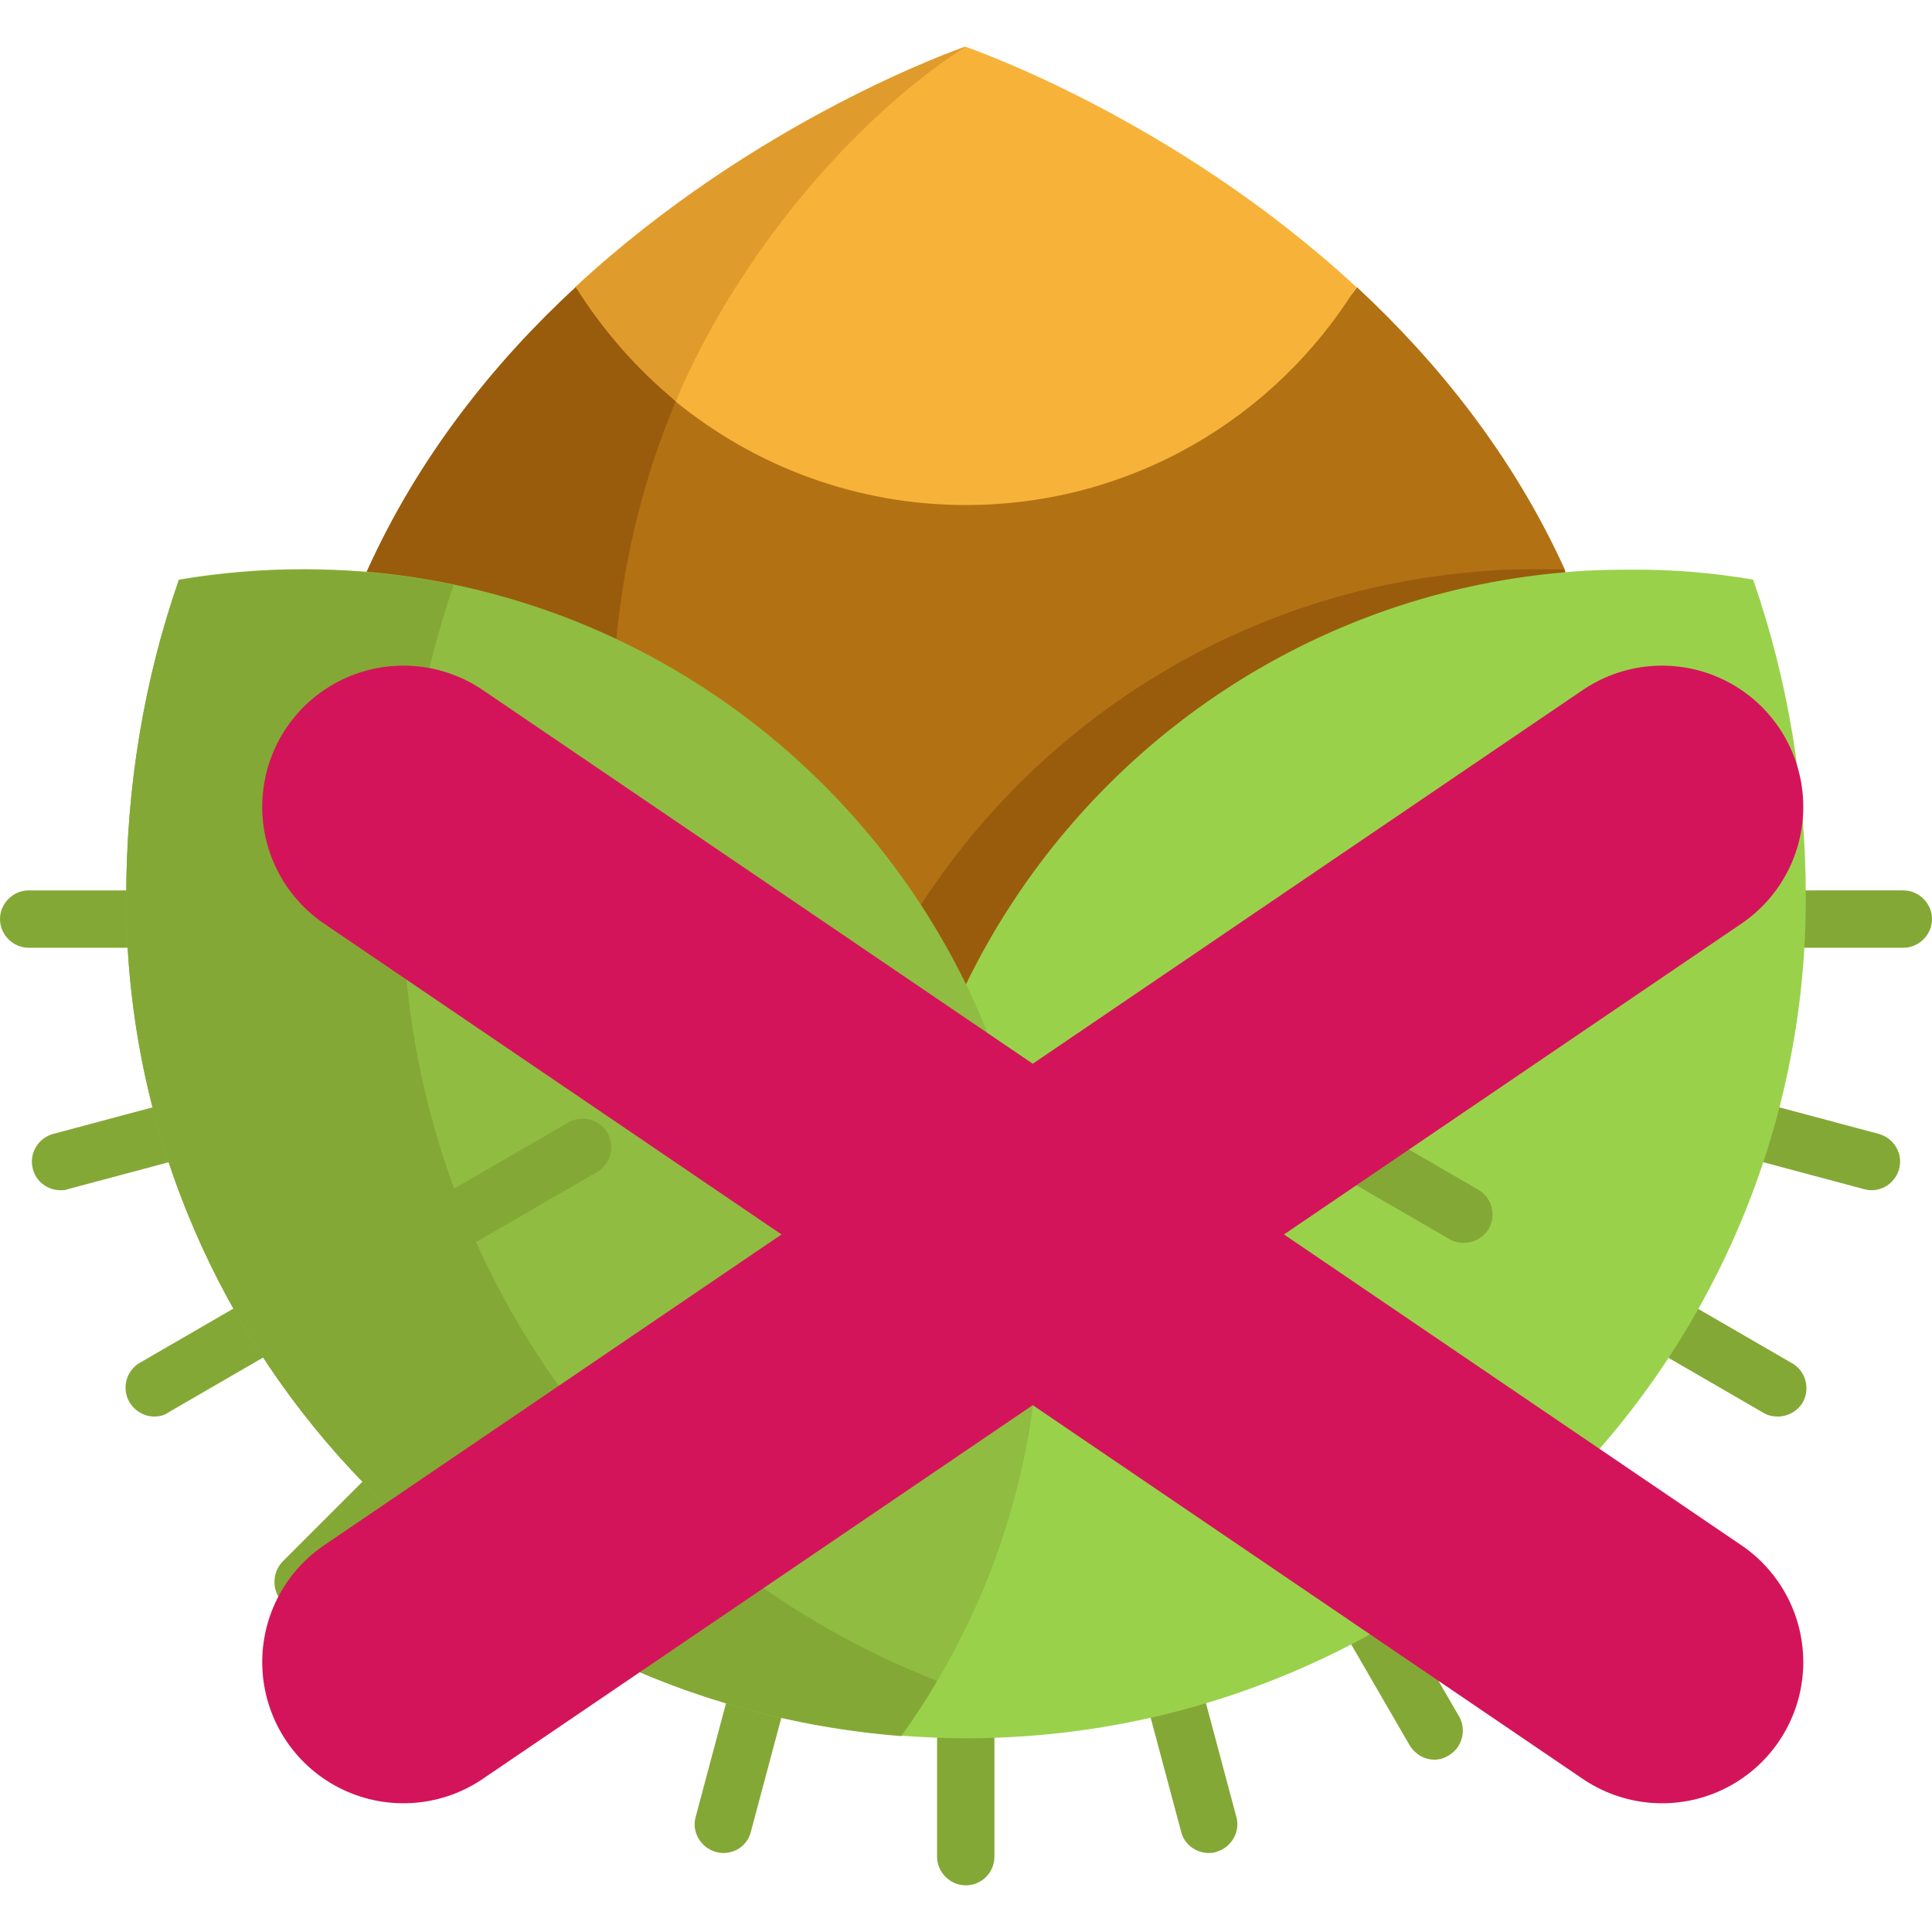 <?xml version="1.0" encoding="iso-8859-1"?>
<!-- Uploaded to: SVG Repo, www.svgrepo.com, Generator: SVG Repo Mixer Tools -->
<svg height="800px" width="800px" version="1.1" id="Layer_1" xmlns="http://www.w3.org/2000/svg" xmlns:xlink="http://www.w3.org/1999/xlink" 
	 viewBox="0 0 478.909 478.909" xml:space="preserve">
<path style="fill:#B27214;" d="M388.039,141.734L388.039,141.734c-38.003,53.643-121.117,167.263-148.52,223.62
	c-3.619-7.497-11.633-20.811-22.233-37.486C174.889,261.041,92.033,141.734,90.999,141.734l0,0
	c12.926-28.696,31.798-52.092,51.833-70.576c6.592,10.729,173.597,32.444,193.503,0c19.906,18.484,38.649,41.622,51.575,70.059
	C387.781,141.346,387.91,141.605,388.039,141.734z"/>
<g>
	<path style="fill:#84A835;" d="M40.071,234.931H7.109c-3.878,0-7.109-3.232-7.109-7.109s3.232-7.109,7.109-7.109h32.961
		c3.878,0,7.109,3.232,7.109,7.109S44.078,234.931,40.071,234.931z"/>
	<path style="fill:#84A835;" d="M471.8,234.931h-32.961c-3.878,0-7.109-3.232-7.109-7.109s3.232-7.109,7.109-7.109H471.8
		c3.878,0,7.109,3.232,7.109,7.109S475.678,234.931,471.8,234.931z"/>
	<path style="fill:#84A835;" d="M463.915,295.037c-0.646,0-1.293-0.129-1.81-0.259l-31.927-8.531
		c-3.749-1.034-6.075-4.912-5.041-8.66s4.912-6.075,8.66-5.041l31.927,8.531c3.749,1.034,6.075,4.912,5.041,8.66
		C469.861,292.968,467.017,295.037,463.915,295.037z"/>
	<path style="fill:#84A835;" d="M440.648,351.136c-1.163,0-2.456-0.259-3.49-0.905l-28.567-16.545
		c-3.361-1.939-4.524-6.334-2.585-9.695c1.939-3.361,6.334-4.524,9.695-2.585l28.567,16.545c3.361,1.939,4.524,6.334,2.585,9.695
		C445.56,349.843,443.104,351.136,440.648,351.136z"/>
	<path style="fill:#84A835;" d="M403.68,399.22c-1.81,0-3.619-0.646-5.041-2.068l-23.396-23.396c-2.714-2.714-2.714-7.239,0-10.082
		c2.714-2.714,7.239-2.714,10.082,0l23.396,23.396c2.714,2.714,2.714,7.239,0,10.082C407.428,398.574,405.619,399.22,403.68,399.22z
		"/>
	<path style="fill:#84A835;" d="M355.595,436.189c-2.456,0-4.783-1.293-6.204-3.619l-16.545-28.566
		c-1.939-3.361-0.776-7.756,2.585-9.695c3.361-1.939,7.756-0.776,9.695,2.585l16.545,28.566c1.939,3.361,0.776,7.756-2.585,9.695
		C358.051,435.801,356.888,436.189,355.595,436.189z"/>
	<path style="fill:#84A835;" d="M299.625,459.326c-3.102,0-6.075-2.068-6.851-5.3l-8.531-31.927
		c-1.034-3.749,1.293-7.626,5.041-8.66c3.749-1.034,7.756,1.293,8.66,5.041l8.531,31.927c1.034,3.749-1.293,7.626-5.041,8.66
		C300.789,459.326,300.142,459.326,299.625,459.326z"/>
	<path style="fill:#84A835;" d="M239.39,467.341c-3.878,0-7.109-3.232-7.109-7.109V427.27c0-3.878,3.232-7.109,7.109-7.109
		c3.878,0,7.109,3.232,7.109,7.109v32.961C246.499,464.109,243.397,467.341,239.39,467.341z"/>
	<path style="fill:#84A835;" d="M179.284,459.326c-0.646,0-1.293-0.129-1.81-0.259c-3.749-1.034-6.075-4.912-5.041-8.66
		l8.531-31.927c1.034-3.749,4.912-6.075,8.66-5.041s6.075,4.912,5.041,8.66l-8.531,31.927
		C185.359,457.258,182.516,459.326,179.284,459.326z"/>
	<path style="fill:#84A835;" d="M123.314,436.189c-1.163,0-2.456-0.259-3.49-0.905c-3.361-1.939-4.524-6.334-2.585-9.695
		l16.545-28.566c1.939-3.361,6.334-4.524,9.695-2.585s4.524,6.334,2.585,9.695L129.39,432.57
		C128.097,434.896,125.77,436.189,123.314,436.189z"/>
	<path style="fill:#84A835;" d="M75.1,399.22c-1.81,0-3.619-0.646-5.041-2.068c-2.714-2.714-2.714-7.239,0-10.082l23.396-23.396
		c2.714-2.714,7.239-2.714,10.082,0c2.714,2.714,2.714,7.239,0,10.082l-23.396,23.396C78.849,398.574,77.039,399.22,75.1,399.22z"/>
	<path style="fill:#84A835;" d="M38.261,351.136c-2.456,0-4.783-1.293-6.204-3.619c-1.939-3.361-0.776-7.756,2.585-9.695
		l28.567-16.545c3.361-1.939,7.756-0.776,9.695,2.585s0.776,7.756-2.585,9.695l-28.567,16.545
		C40.717,350.877,39.424,351.136,38.261,351.136z"/>
	<path style="fill:#84A835;" d="M14.994,295.037c-3.102,0-6.075-2.068-6.851-5.3c-1.034-3.749,1.293-7.626,5.041-8.66l31.927-8.531
		c3.749-1.034,7.756,1.293,8.66,5.041c1.034,3.749-1.293,7.626-5.041,8.66l-31.927,8.531
		C16.287,295.037,15.64,295.037,14.994,295.037z"/>
</g>
<path style="fill:#F7B239;" d="M336.206,71.158c-20.035,32.444-55.84,54.031-96.816,54.031c-27.274,0-52.35-9.695-71.998-25.723
	c-9.695-8.014-18.096-17.579-24.818-28.308c44.724-41.493,95.136-59.072,96.687-59.589l0,0
	C239.261,11.569,290.706,29.019,336.206,71.158z"/>
<path style="fill:#995C0D;" d="M388.039,141.734L388.039,141.734c-38.003,53.643-121.117,167.263-148.52,223.62
	c-3.619-7.497-11.633-20.811-22.233-37.486c3.619-37.485,4.912-73.291-0.129-83.89l0,0c27.403-56.487,82.985-96.687,148.52-102.245
	c5.17-0.517,10.47-0.646,15.899-0.646c2.068,0,4.266,0,6.334,0.129C387.781,141.346,387.91,141.605,388.039,141.734z"/>
<path style="fill:#9AD14B;" d="M434.573,143.673c8.66,24.947,13.055,51.446,13.055,78.978c0,114.783-93.455,208.238-208.238,208.238
	c-5.429,0-10.729-0.259-16.028-0.646c6.075-8.402,27.791-162.092,16.028-186.135l0,0c27.403-56.487,82.985-96.687,148.52-102.245
	c5.17-0.517,10.47-0.646,15.899-0.646C414.408,141.088,424.62,141.992,434.573,143.673z"/>
<path style="fill:#995C0D;" d="M167.521,99.466c-7.885,18.743-12.797,38.649-14.736,58.943l0,0
	c-3.619-1.68-7.239-3.232-10.858-4.653c-2.456-1.034-4.912-1.939-7.497-2.714c-1.163-0.388-2.456-0.776-3.619-1.163
	c-0.129,0-0.129,0-0.259-0.129c-2.456-0.776-5.041-1.551-7.626-2.197c-1.163-0.259-2.197-0.646-3.361-0.905
	c-0.259-0.129-0.646-0.129-0.905-0.259c-1.034-0.259-2.068-0.517-3.102-0.776c-0.129,0-0.388-0.129-0.517-0.129
	c-1.163-0.259-2.327-0.517-3.49-0.776c-0.388-0.129-0.776-0.129-1.293-0.259c-0.905-0.129-1.68-0.388-2.585-0.517
	c-0.259,0-0.517-0.129-0.776-0.129c-0.776-0.129-1.68-0.259-2.456-0.388c-1.034-0.129-2.068-0.388-3.102-0.517
	s-2.068-0.259-2.973-0.388c-1.034-0.129-2.068-0.259-2.973-0.388c-0.129,0-0.259,0-0.517,0c-1.293-0.129-2.585-0.259-4.007-0.388
	l0,0c12.926-28.696,31.798-52.092,51.833-70.576c3.361,5.429,19.648,3.878,23.784,8.66S162.609,95.459,167.521,99.466z"/>
<path style="fill:#90BC42;" d="M239.519,244.108c11.633,24.042,18.226,51.058,18.226,79.624s-6.592,55.582-18.226,79.624l0,0
	c-4.653,9.436-9.953,18.484-16.028,27.015c-107.415-8.402-192.21-98.238-192.21-207.721c0-27.532,4.395-54.031,13.055-78.978
	c9.953-1.68,20.294-2.585,30.764-2.585c5.3,0,10.599,0.259,15.899,0.646C156.405,147.421,211.987,187.621,239.519,244.108
	L239.519,244.108z"/>
<g>
	<path style="fill:#84A835;" d="M99.789,222.651c0-27.145,4.266-53.126,12.668-77.685c-6.98-1.422-14.219-2.585-21.457-3.102
		c-5.17-0.517-10.47-0.646-15.899-0.646c-10.47,0-20.811,0.905-30.764,2.585c-8.66,24.818-13.055,51.316-13.055,78.849
		c0,109.483,84.795,199.319,192.081,207.592c3.232-4.395,6.204-8.919,8.919-13.572C154.725,386.294,99.789,310.806,99.789,222.651z"
		/>
	<path style="fill:#84A835;" d="M121.375,234.931H88.414c-3.878,0-7.109-3.232-7.109-7.109s3.232-7.109,7.109-7.109h32.961
		c3.878,0,7.109,3.232,7.109,7.109S125.382,234.931,121.375,234.931z"/>
	<path style="fill:#84A835;" d="M159.119,366.388c-1.163,0-2.456-0.259-3.49-0.905c-3.361-1.939-4.524-6.334-2.585-9.695
		l16.545-28.567c1.939-3.361,6.334-4.524,9.695-2.585c3.361,1.939,4.524,6.334,2.585,9.695l-16.545,28.567
		C163.902,365.096,161.575,366.388,159.119,366.388z"/>
	<path style="fill:#84A835;" d="M115.946,308.092c-2.456,0-4.783-1.293-6.204-3.619c-1.939-3.361-0.776-7.756,2.585-9.695
		l28.567-16.545c3.361-1.939,7.756-0.776,9.695,2.585s0.776,7.756-2.585,9.695l-28.567,16.545
		C118.402,307.833,117.239,308.092,115.946,308.092z"/>
	<path style="fill:#84A835;" d="M390.495,234.931h-32.961c-3.878,0-7.109-3.232-7.109-7.109s3.232-7.109,7.109-7.109h32.961
		c3.878,0,7.109,3.232,7.109,7.109S394.373,234.931,390.495,234.931z"/>
	<path style="fill:#84A835;" d="M319.79,366.388c-2.456,0-4.783-1.293-6.204-3.619l-16.545-28.567
		c-1.939-3.361-0.776-7.756,2.585-9.695s7.756-0.776,9.695,2.585l16.545,28.567c1.939,3.361,0.776,7.756-2.585,9.695
		C322.246,366.001,320.953,366.388,319.79,366.388z"/>
	<path style="fill:#84A835;" d="M362.834,308.092c-1.163,0-2.456-0.259-3.49-0.905l-28.567-16.545
		c-3.361-1.939-4.524-6.334-2.585-9.695s6.334-4.524,9.695-2.585l28.567,16.545c3.361,1.939,4.524,6.334,2.585,9.695
		C367.746,306.799,365.29,308.092,362.834,308.092z"/>
</g>
<path style="fill:#E09B2D;" d="M239.39,11.569c-1.163,0.776-30.764,18.355-57.004,59.589c-0.646,1.034-1.293,2.068-1.939,3.102
	c-4.912,8.143-9.307,16.545-12.926,25.206c-9.695-8.014-18.096-17.579-24.818-28.308C187.427,29.665,237.839,12.086,239.39,11.569z"
	/>
	
    <!-- "X" overlay -->
    <line x1="100" y1="200" x2="412" y2="412" stroke="#d4145a" stroke-width="70" stroke-linecap="round"/>
    <line x1="412" y1="200" x2="100" y2="412" stroke="#d4145a" stroke-width="70" stroke-linecap="round"/>
</svg>